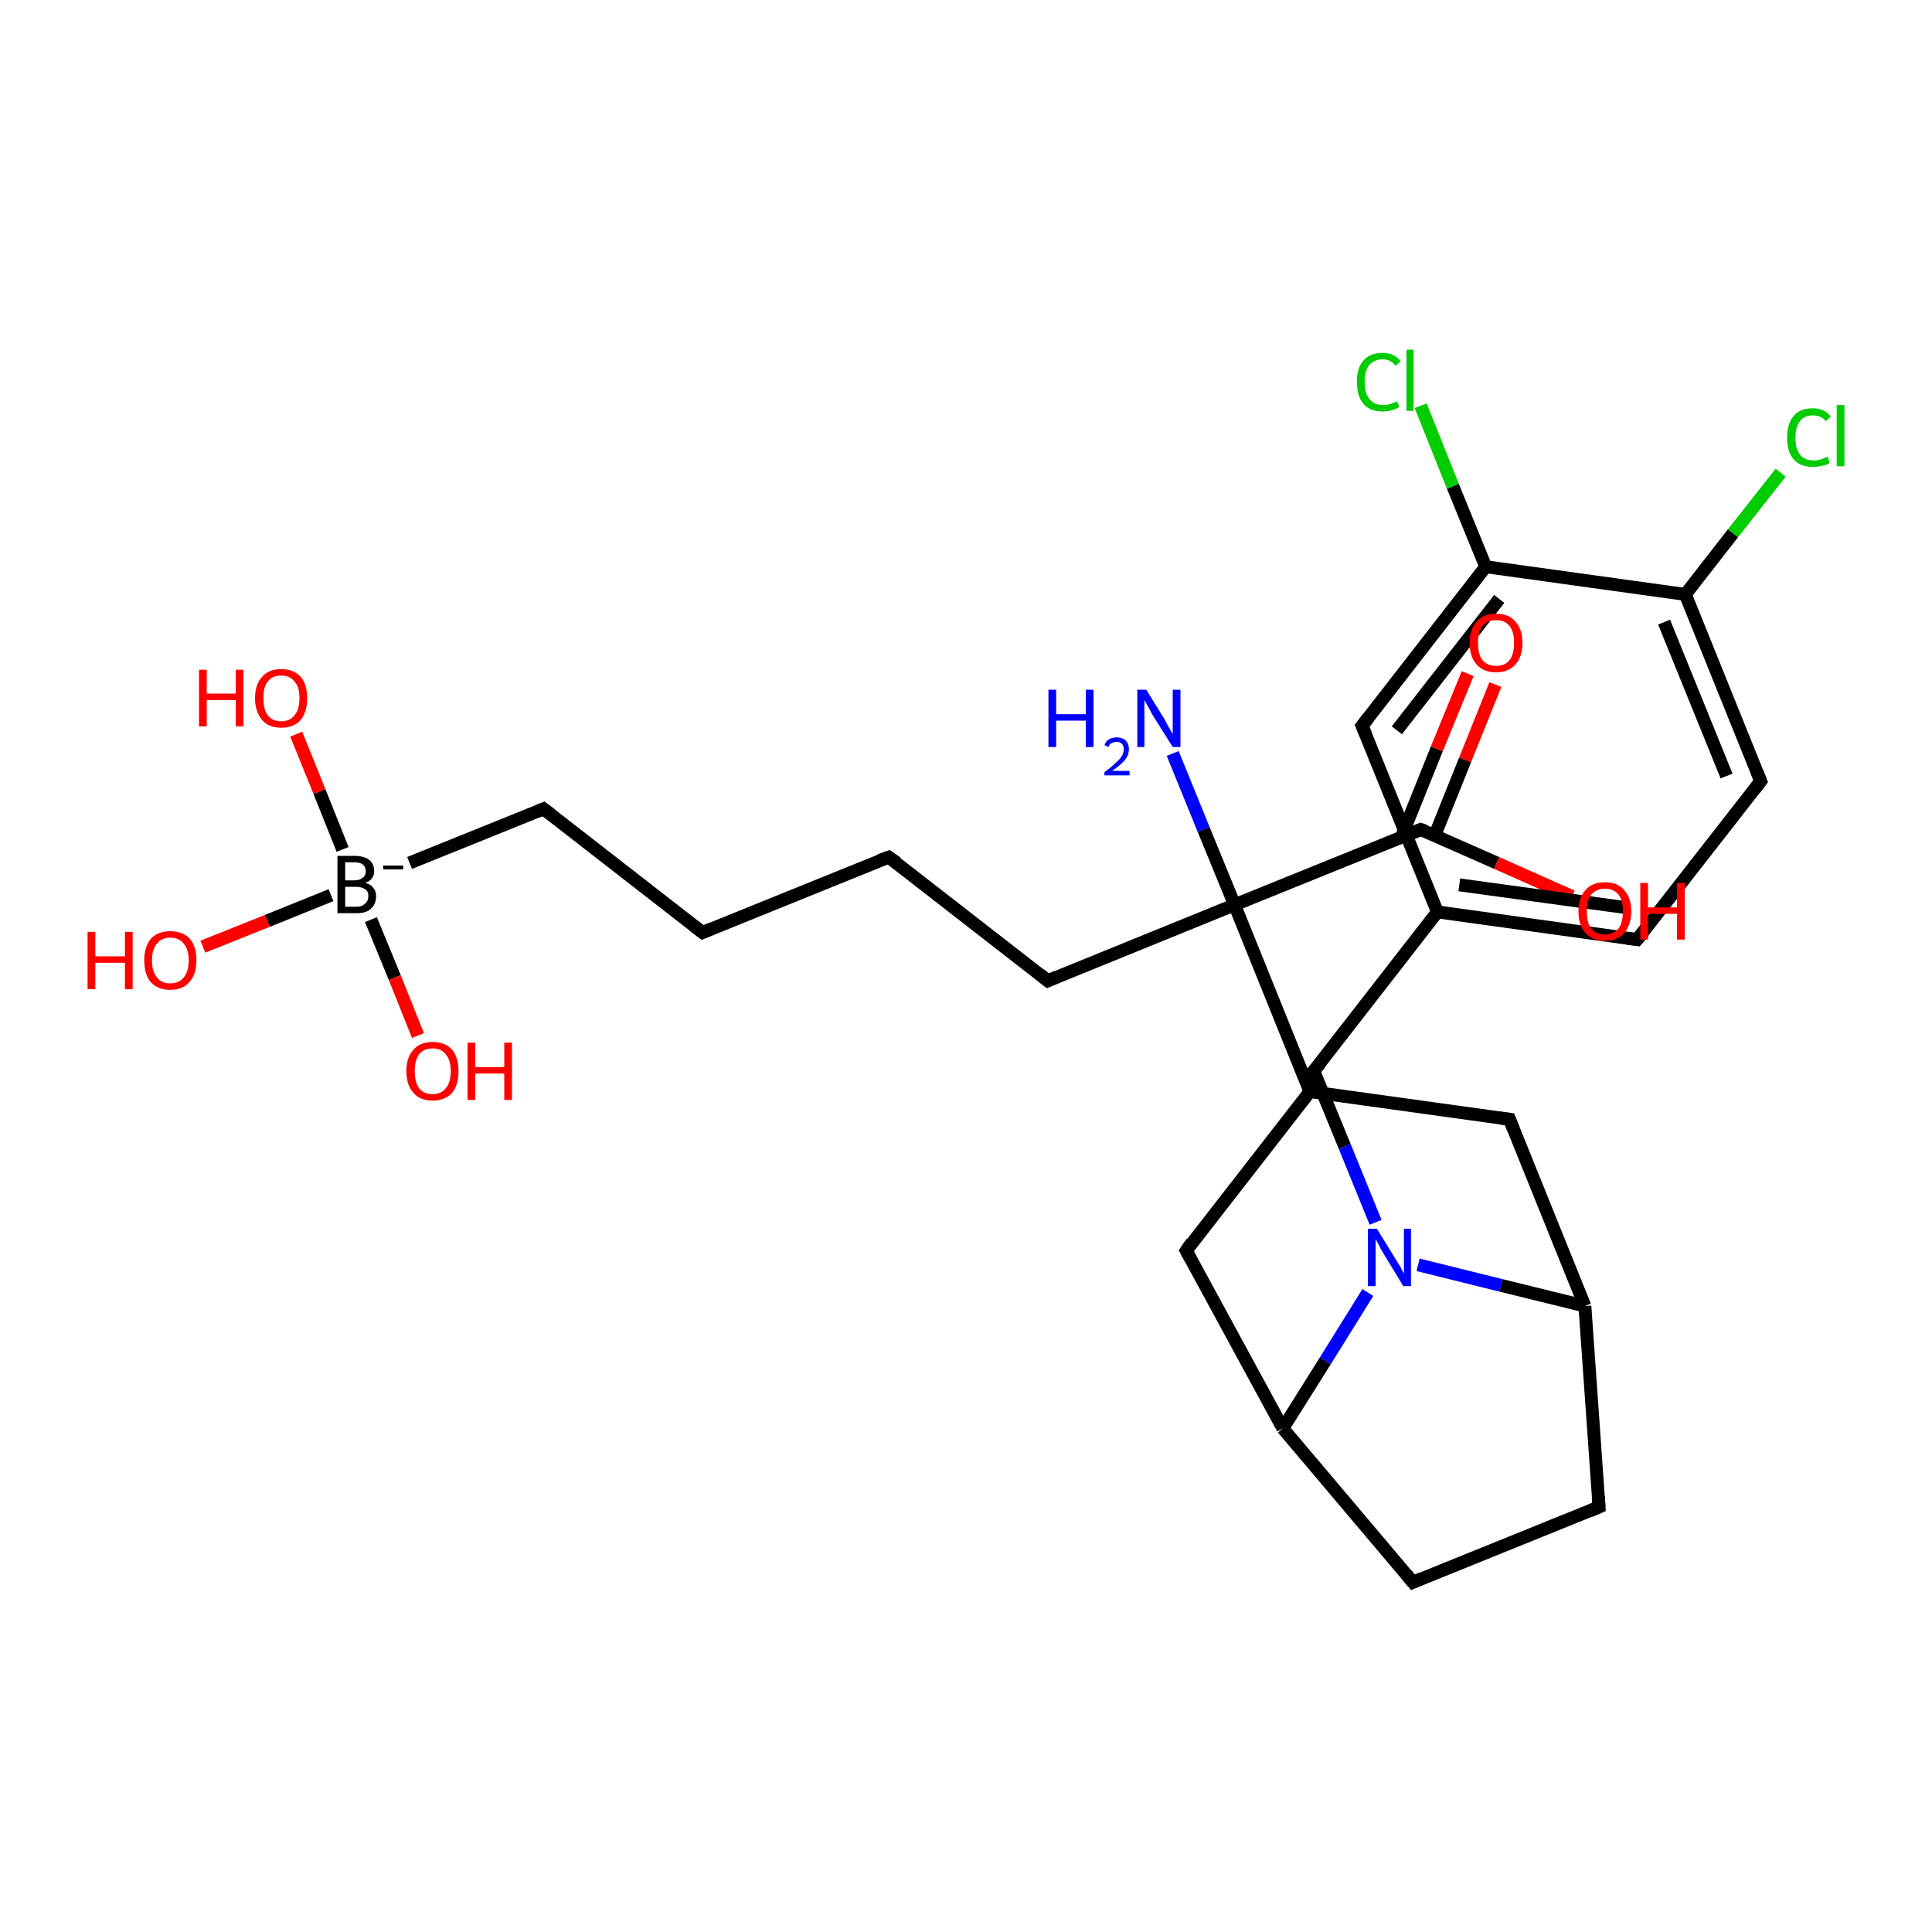 <?xml version='1.0' encoding='iso-8859-1'?>
<svg version='1.1' baseProfile='full'
              xmlns='http://www.w3.org/2000/svg'
                      xmlns:rdkit='http://www.rdkit.org/xml'
                      xmlns:xlink='http://www.w3.org/1999/xlink'
                  xml:space='preserve'
width='300px' height='300px' viewBox='0 0 300 300'>
<!-- END OF HEADER -->
<rect style='opacity:1.0;fill:#FFFFFF;stroke:none' width='300.0' height='300.0' x='0.0' y='0.0'> </rect>
<path class='bond-0 atom-0 atom-1' d='M 232.2,106.3 L 227.5,118.0' style='fill:none;fill-rule:evenodd;stroke:#FF0000;stroke-width:2.0px;stroke-linecap:butt;stroke-linejoin:miter;stroke-opacity:1' />
<path class='bond-0 atom-0 atom-1' d='M 227.5,118.0 L 222.8,129.7' style='fill:none;fill-rule:evenodd;stroke:#000000;stroke-width:2.0px;stroke-linecap:butt;stroke-linejoin:miter;stroke-opacity:1' />
<path class='bond-0 atom-0 atom-1' d='M 227.9,104.6 L 223.1,116.3' style='fill:none;fill-rule:evenodd;stroke:#FF0000;stroke-width:2.0px;stroke-linecap:butt;stroke-linejoin:miter;stroke-opacity:1' />
<path class='bond-0 atom-0 atom-1' d='M 223.1,116.3 L 217.6,130.0' style='fill:none;fill-rule:evenodd;stroke:#000000;stroke-width:2.0px;stroke-linecap:butt;stroke-linejoin:miter;stroke-opacity:1' />
<path class='bond-1 atom-1 atom-2' d='M 220.6,128.8 L 232.4,134.0' style='fill:none;fill-rule:evenodd;stroke:#000000;stroke-width:2.0px;stroke-linecap:butt;stroke-linejoin:miter;stroke-opacity:1' />
<path class='bond-1 atom-1 atom-2' d='M 232.4,134.0 L 244.1,139.2' style='fill:none;fill-rule:evenodd;stroke:#FF0000;stroke-width:2.0px;stroke-linecap:butt;stroke-linejoin:miter;stroke-opacity:1' />
<path class='bond-2 atom-1 atom-3' d='M 220.6,128.8 L 191.7,140.5' style='fill:none;fill-rule:evenodd;stroke:#000000;stroke-width:2.0px;stroke-linecap:butt;stroke-linejoin:miter;stroke-opacity:1' />
<path class='bond-3 atom-3 atom-4' d='M 191.7,140.5 L 186.9,128.8' style='fill:none;fill-rule:evenodd;stroke:#000000;stroke-width:2.0px;stroke-linecap:butt;stroke-linejoin:miter;stroke-opacity:1' />
<path class='bond-3 atom-3 atom-4' d='M 186.9,128.8 L 182.1,117.0' style='fill:none;fill-rule:evenodd;stroke:#0000FF;stroke-width:2.0px;stroke-linecap:butt;stroke-linejoin:miter;stroke-opacity:1' />
<path class='bond-4 atom-3 atom-5' d='M 191.7,140.5 L 203.4,169.5' style='fill:none;fill-rule:evenodd;stroke:#000000;stroke-width:2.0px;stroke-linecap:butt;stroke-linejoin:miter;stroke-opacity:1' />
<path class='bond-5 atom-5 atom-6' d='M 203.4,169.5 L 184.2,194.2' style='fill:none;fill-rule:evenodd;stroke:#000000;stroke-width:2.0px;stroke-linecap:butt;stroke-linejoin:miter;stroke-opacity:1' />
<path class='bond-6 atom-6 atom-7' d='M 184.2,194.2 L 199.2,221.8' style='fill:none;fill-rule:evenodd;stroke:#000000;stroke-width:2.0px;stroke-linecap:butt;stroke-linejoin:miter;stroke-opacity:1' />
<path class='bond-7 atom-7 atom-8' d='M 199.2,221.8 L 205.8,211.3' style='fill:none;fill-rule:evenodd;stroke:#000000;stroke-width:2.0px;stroke-linecap:butt;stroke-linejoin:miter;stroke-opacity:1' />
<path class='bond-7 atom-7 atom-8' d='M 205.8,211.3 L 212.4,200.7' style='fill:none;fill-rule:evenodd;stroke:#0000FF;stroke-width:2.0px;stroke-linecap:butt;stroke-linejoin:miter;stroke-opacity:1' />
<path class='bond-8 atom-8 atom-9' d='M 213.6,189.8 L 208.8,178.0' style='fill:none;fill-rule:evenodd;stroke:#0000FF;stroke-width:2.0px;stroke-linecap:butt;stroke-linejoin:miter;stroke-opacity:1' />
<path class='bond-8 atom-8 atom-9' d='M 208.8,178.0 L 204.0,166.3' style='fill:none;fill-rule:evenodd;stroke:#000000;stroke-width:2.0px;stroke-linecap:butt;stroke-linejoin:miter;stroke-opacity:1' />
<path class='bond-9 atom-9 atom-10' d='M 204.0,166.3 L 223.2,141.6' style='fill:none;fill-rule:evenodd;stroke:#000000;stroke-width:2.0px;stroke-linecap:butt;stroke-linejoin:miter;stroke-opacity:1' />
<path class='bond-10 atom-10 atom-11' d='M 223.2,141.6 L 254.2,145.9' style='fill:none;fill-rule:evenodd;stroke:#000000;stroke-width:2.0px;stroke-linecap:butt;stroke-linejoin:miter;stroke-opacity:1' />
<path class='bond-10 atom-10 atom-11' d='M 226.6,137.4 L 252.2,140.9' style='fill:none;fill-rule:evenodd;stroke:#000000;stroke-width:2.0px;stroke-linecap:butt;stroke-linejoin:miter;stroke-opacity:1' />
<path class='bond-11 atom-11 atom-12' d='M 254.2,145.9 L 273.4,121.3' style='fill:none;fill-rule:evenodd;stroke:#000000;stroke-width:2.0px;stroke-linecap:butt;stroke-linejoin:miter;stroke-opacity:1' />
<path class='bond-12 atom-12 atom-13' d='M 273.4,121.3 L 261.7,92.3' style='fill:none;fill-rule:evenodd;stroke:#000000;stroke-width:2.0px;stroke-linecap:butt;stroke-linejoin:miter;stroke-opacity:1' />
<path class='bond-12 atom-12 atom-13' d='M 268.1,120.5 L 258.4,96.6' style='fill:none;fill-rule:evenodd;stroke:#000000;stroke-width:2.0px;stroke-linecap:butt;stroke-linejoin:miter;stroke-opacity:1' />
<path class='bond-13 atom-13 atom-14' d='M 261.7,92.3 L 269.1,82.8' style='fill:none;fill-rule:evenodd;stroke:#000000;stroke-width:2.0px;stroke-linecap:butt;stroke-linejoin:miter;stroke-opacity:1' />
<path class='bond-13 atom-13 atom-14' d='M 269.1,82.8 L 276.5,73.4' style='fill:none;fill-rule:evenodd;stroke:#00CC00;stroke-width:2.0px;stroke-linecap:butt;stroke-linejoin:miter;stroke-opacity:1' />
<path class='bond-14 atom-13 atom-15' d='M 261.7,92.3 L 230.7,88.0' style='fill:none;fill-rule:evenodd;stroke:#000000;stroke-width:2.0px;stroke-linecap:butt;stroke-linejoin:miter;stroke-opacity:1' />
<path class='bond-15 atom-15 atom-16' d='M 230.7,88.0 L 225.6,75.5' style='fill:none;fill-rule:evenodd;stroke:#000000;stroke-width:2.0px;stroke-linecap:butt;stroke-linejoin:miter;stroke-opacity:1' />
<path class='bond-15 atom-15 atom-16' d='M 225.6,75.5 L 220.6,63.0' style='fill:none;fill-rule:evenodd;stroke:#00CC00;stroke-width:2.0px;stroke-linecap:butt;stroke-linejoin:miter;stroke-opacity:1' />
<path class='bond-16 atom-15 atom-17' d='M 230.7,88.0 L 211.5,112.7' style='fill:none;fill-rule:evenodd;stroke:#000000;stroke-width:2.0px;stroke-linecap:butt;stroke-linejoin:miter;stroke-opacity:1' />
<path class='bond-16 atom-15 atom-17' d='M 232.8,93.0 L 216.9,113.4' style='fill:none;fill-rule:evenodd;stroke:#000000;stroke-width:2.0px;stroke-linecap:butt;stroke-linejoin:miter;stroke-opacity:1' />
<path class='bond-17 atom-8 atom-18' d='M 220.2,196.4 L 233.1,199.6' style='fill:none;fill-rule:evenodd;stroke:#0000FF;stroke-width:2.0px;stroke-linecap:butt;stroke-linejoin:miter;stroke-opacity:1' />
<path class='bond-17 atom-8 atom-18' d='M 233.1,199.6 L 246.1,202.8' style='fill:none;fill-rule:evenodd;stroke:#000000;stroke-width:2.0px;stroke-linecap:butt;stroke-linejoin:miter;stroke-opacity:1' />
<path class='bond-18 atom-18 atom-19' d='M 246.1,202.8 L 234.4,173.8' style='fill:none;fill-rule:evenodd;stroke:#000000;stroke-width:2.0px;stroke-linecap:butt;stroke-linejoin:miter;stroke-opacity:1' />
<path class='bond-19 atom-18 atom-20' d='M 246.1,202.8 L 248.3,234.0' style='fill:none;fill-rule:evenodd;stroke:#000000;stroke-width:2.0px;stroke-linecap:butt;stroke-linejoin:miter;stroke-opacity:1' />
<path class='bond-20 atom-20 atom-21' d='M 248.3,234.0 L 219.4,245.7' style='fill:none;fill-rule:evenodd;stroke:#000000;stroke-width:2.0px;stroke-linecap:butt;stroke-linejoin:miter;stroke-opacity:1' />
<path class='bond-21 atom-3 atom-22' d='M 191.7,140.5 L 162.7,152.3' style='fill:none;fill-rule:evenodd;stroke:#000000;stroke-width:2.0px;stroke-linecap:butt;stroke-linejoin:miter;stroke-opacity:1' />
<path class='bond-22 atom-22 atom-23' d='M 162.7,152.3 L 138.0,133.1' style='fill:none;fill-rule:evenodd;stroke:#000000;stroke-width:2.0px;stroke-linecap:butt;stroke-linejoin:miter;stroke-opacity:1' />
<path class='bond-23 atom-23 atom-24' d='M 138.0,133.1 L 109.1,144.8' style='fill:none;fill-rule:evenodd;stroke:#000000;stroke-width:2.0px;stroke-linecap:butt;stroke-linejoin:miter;stroke-opacity:1' />
<path class='bond-24 atom-24 atom-25' d='M 109.1,144.8 L 84.4,125.6' style='fill:none;fill-rule:evenodd;stroke:#000000;stroke-width:2.0px;stroke-linecap:butt;stroke-linejoin:miter;stroke-opacity:1' />
<path class='bond-25 atom-25 atom-26' d='M 84.4,125.6 L 63.6,134.0' style='fill:none;fill-rule:evenodd;stroke:#000000;stroke-width:2.0px;stroke-linecap:butt;stroke-linejoin:miter;stroke-opacity:1' />
<path class='bond-26 atom-26 atom-27' d='M 51.4,139.0 L 41.5,143.0' style='fill:none;fill-rule:evenodd;stroke:#000000;stroke-width:2.0px;stroke-linecap:butt;stroke-linejoin:miter;stroke-opacity:1' />
<path class='bond-26 atom-26 atom-27' d='M 41.5,143.0 L 31.5,147.0' style='fill:none;fill-rule:evenodd;stroke:#FF0000;stroke-width:2.0px;stroke-linecap:butt;stroke-linejoin:miter;stroke-opacity:1' />
<path class='bond-27 atom-26 atom-28' d='M 53.2,131.9 L 49.6,122.9' style='fill:none;fill-rule:evenodd;stroke:#000000;stroke-width:2.0px;stroke-linecap:butt;stroke-linejoin:miter;stroke-opacity:1' />
<path class='bond-27 atom-26 atom-28' d='M 49.6,122.9 L 46.0,114.0' style='fill:none;fill-rule:evenodd;stroke:#FF0000;stroke-width:2.0px;stroke-linecap:butt;stroke-linejoin:miter;stroke-opacity:1' />
<path class='bond-28 atom-26 atom-29' d='M 57.6,142.8 L 61.3,151.8' style='fill:none;fill-rule:evenodd;stroke:#000000;stroke-width:2.0px;stroke-linecap:butt;stroke-linejoin:miter;stroke-opacity:1' />
<path class='bond-28 atom-26 atom-29' d='M 61.3,151.8 L 64.9,160.8' style='fill:none;fill-rule:evenodd;stroke:#FF0000;stroke-width:2.0px;stroke-linecap:butt;stroke-linejoin:miter;stroke-opacity:1' />
<path class='bond-29 atom-17 atom-10' d='M 211.5,112.7 L 223.2,141.6' style='fill:none;fill-rule:evenodd;stroke:#000000;stroke-width:2.0px;stroke-linecap:butt;stroke-linejoin:miter;stroke-opacity:1' />
<path class='bond-30 atom-19 atom-5' d='M 234.4,173.8 L 203.4,169.5' style='fill:none;fill-rule:evenodd;stroke:#000000;stroke-width:2.0px;stroke-linecap:butt;stroke-linejoin:miter;stroke-opacity:1' />
<path class='bond-31 atom-21 atom-7' d='M 219.4,245.7 L 199.2,221.8' style='fill:none;fill-rule:evenodd;stroke:#000000;stroke-width:2.0px;stroke-linecap:butt;stroke-linejoin:miter;stroke-opacity:1' />
<path d='M 221.2,129.0 L 220.6,128.8 L 219.2,129.4' style='fill:none;stroke:#000000;stroke-width:2.0px;stroke-linecap:butt;stroke-linejoin:miter;stroke-opacity:1;' />
<path d='M 185.1,192.9 L 184.2,194.2 L 184.9,195.5' style='fill:none;stroke:#000000;stroke-width:2.0px;stroke-linecap:butt;stroke-linejoin:miter;stroke-opacity:1;' />
<path d='M 204.3,166.9 L 204.0,166.3 L 205.0,165.1' style='fill:none;stroke:#000000;stroke-width:2.0px;stroke-linecap:butt;stroke-linejoin:miter;stroke-opacity:1;' />
<path d='M 252.7,145.7 L 254.2,145.9 L 255.2,144.7' style='fill:none;stroke:#000000;stroke-width:2.0px;stroke-linecap:butt;stroke-linejoin:miter;stroke-opacity:1;' />
<path d='M 272.5,122.5 L 273.4,121.3 L 272.8,119.8' style='fill:none;stroke:#000000;stroke-width:2.0px;stroke-linecap:butt;stroke-linejoin:miter;stroke-opacity:1;' />
<path d='M 212.5,111.4 L 211.5,112.7 L 212.1,114.1' style='fill:none;stroke:#000000;stroke-width:2.0px;stroke-linecap:butt;stroke-linejoin:miter;stroke-opacity:1;' />
<path d='M 235.0,175.3 L 234.4,173.8 L 232.8,173.6' style='fill:none;stroke:#000000;stroke-width:2.0px;stroke-linecap:butt;stroke-linejoin:miter;stroke-opacity:1;' />
<path d='M 248.2,232.4 L 248.3,234.0 L 246.9,234.6' style='fill:none;stroke:#000000;stroke-width:2.0px;stroke-linecap:butt;stroke-linejoin:miter;stroke-opacity:1;' />
<path d='M 220.8,245.1 L 219.4,245.7 L 218.4,244.5' style='fill:none;stroke:#000000;stroke-width:2.0px;stroke-linecap:butt;stroke-linejoin:miter;stroke-opacity:1;' />
<path d='M 164.1,151.7 L 162.7,152.3 L 161.5,151.3' style='fill:none;stroke:#000000;stroke-width:2.0px;stroke-linecap:butt;stroke-linejoin:miter;stroke-opacity:1;' />
<path d='M 139.3,134.0 L 138.0,133.1 L 136.6,133.6' style='fill:none;stroke:#000000;stroke-width:2.0px;stroke-linecap:butt;stroke-linejoin:miter;stroke-opacity:1;' />
<path d='M 110.5,144.2 L 109.1,144.8 L 107.8,143.8' style='fill:none;stroke:#000000;stroke-width:2.0px;stroke-linecap:butt;stroke-linejoin:miter;stroke-opacity:1;' />
<path d='M 85.6,126.5 L 84.4,125.6 L 83.4,126.0' style='fill:none;stroke:#000000;stroke-width:2.0px;stroke-linecap:butt;stroke-linejoin:miter;stroke-opacity:1;' />
<path class='atom-0' d='M 228.2 99.8
Q 228.2 97.7, 229.3 96.5
Q 230.3 95.3, 232.3 95.3
Q 234.3 95.3, 235.3 96.5
Q 236.4 97.7, 236.4 99.8
Q 236.4 102.0, 235.3 103.2
Q 234.2 104.4, 232.3 104.4
Q 230.4 104.4, 229.3 103.2
Q 228.2 102.0, 228.2 99.8
M 232.3 103.4
Q 233.7 103.4, 234.4 102.5
Q 235.1 101.6, 235.1 99.8
Q 235.1 98.1, 234.4 97.2
Q 233.7 96.3, 232.3 96.3
Q 231.0 96.3, 230.2 97.2
Q 229.5 98.1, 229.5 99.8
Q 229.5 101.6, 230.2 102.5
Q 231.0 103.4, 232.3 103.4
' fill='#FF0000'/>
<path class='atom-2' d='M 245.1 141.5
Q 245.1 139.4, 246.2 138.2
Q 247.2 137.0, 249.2 137.0
Q 251.2 137.0, 252.2 138.2
Q 253.3 139.4, 253.3 141.5
Q 253.3 143.6, 252.2 144.9
Q 251.1 146.1, 249.2 146.1
Q 247.3 146.1, 246.2 144.9
Q 245.1 143.7, 245.1 141.5
M 249.2 145.1
Q 250.6 145.1, 251.3 144.2
Q 252.0 143.3, 252.0 141.5
Q 252.0 139.8, 251.3 138.9
Q 250.6 138.0, 249.2 138.0
Q 247.9 138.0, 247.1 138.9
Q 246.4 139.7, 246.4 141.5
Q 246.4 143.3, 247.1 144.2
Q 247.9 145.1, 249.2 145.1
' fill='#FF0000'/>
<path class='atom-2' d='M 254.7 137.1
L 255.9 137.1
L 255.9 140.9
L 260.4 140.9
L 260.4 137.1
L 261.6 137.1
L 261.6 145.9
L 260.4 145.9
L 260.4 141.9
L 255.9 141.9
L 255.9 145.9
L 254.7 145.9
L 254.7 137.1
' fill='#FF0000'/>
<path class='atom-4' d='M 162.8 107.1
L 164.0 107.1
L 164.0 110.9
L 168.6 110.9
L 168.6 107.1
L 169.8 107.1
L 169.8 116.0
L 168.6 116.0
L 168.6 111.9
L 164.0 111.9
L 164.0 116.0
L 162.8 116.0
L 162.8 107.1
' fill='#0000FF'/>
<path class='atom-4' d='M 171.5 115.7
Q 171.7 115.1, 172.2 114.8
Q 172.7 114.5, 173.4 114.5
Q 174.3 114.5, 174.8 115.0
Q 175.3 115.5, 175.3 116.3
Q 175.3 117.2, 174.7 118.0
Q 174.0 118.8, 172.7 119.7
L 175.4 119.7
L 175.4 120.4
L 171.5 120.4
L 171.5 119.9
Q 172.6 119.1, 173.2 118.5
Q 173.9 117.9, 174.2 117.4
Q 174.5 116.9, 174.5 116.3
Q 174.5 115.8, 174.2 115.5
Q 173.9 115.2, 173.4 115.2
Q 173.0 115.2, 172.6 115.4
Q 172.3 115.5, 172.1 116.0
L 171.5 115.7
' fill='#0000FF'/>
<path class='atom-4' d='M 178.0 107.1
L 180.9 111.8
Q 181.1 112.3, 181.6 113.1
Q 182.1 114.0, 182.1 114.0
L 182.1 107.1
L 183.3 107.1
L 183.3 116.0
L 182.1 116.0
L 178.9 110.9
Q 178.6 110.3, 178.2 109.6
Q 177.8 108.9, 177.7 108.7
L 177.7 116.0
L 176.6 116.0
L 176.6 107.1
L 178.0 107.1
' fill='#0000FF'/>
<path class='atom-8' d='M 213.8 190.8
L 216.7 195.5
Q 217.0 196.0, 217.5 196.8
Q 217.9 197.7, 218.0 197.7
L 218.0 190.8
L 219.1 190.8
L 219.1 199.7
L 217.9 199.7
L 214.8 194.6
Q 214.4 194.0, 214.1 193.3
Q 213.7 192.6, 213.6 192.4
L 213.6 199.7
L 212.4 199.7
L 212.4 190.8
L 213.8 190.8
' fill='#0000FF'/>
<path class='atom-14' d='M 277.5 68.0
Q 277.5 65.8, 278.5 64.6
Q 279.5 63.4, 281.5 63.4
Q 283.3 63.4, 284.3 64.7
L 283.5 65.4
Q 282.8 64.5, 281.5 64.5
Q 280.2 64.5, 279.5 65.4
Q 278.8 66.3, 278.8 68.0
Q 278.8 69.7, 279.5 70.6
Q 280.2 71.5, 281.7 71.5
Q 282.6 71.5, 283.8 70.9
L 284.1 71.9
Q 283.7 72.2, 283.0 72.3
Q 282.3 72.5, 281.5 72.5
Q 279.5 72.5, 278.5 71.3
Q 277.5 70.2, 277.5 68.0
' fill='#00CC00'/>
<path class='atom-14' d='M 285.2 62.9
L 286.4 62.9
L 286.4 72.4
L 285.2 72.4
L 285.2 62.9
' fill='#00CC00'/>
<path class='atom-16' d='M 210.7 59.3
Q 210.7 57.1, 211.7 56.0
Q 212.7 54.8, 214.7 54.8
Q 216.5 54.8, 217.5 56.1
L 216.7 56.8
Q 216.0 55.8, 214.7 55.8
Q 213.4 55.8, 212.6 56.7
Q 211.9 57.6, 211.9 59.3
Q 211.9 61.1, 212.7 62.0
Q 213.4 62.9, 214.8 62.9
Q 215.8 62.9, 216.9 62.3
L 217.3 63.2
Q 216.8 63.5, 216.1 63.7
Q 215.4 63.9, 214.7 63.9
Q 212.7 63.9, 211.7 62.7
Q 210.7 61.5, 210.7 59.3
' fill='#00CC00'/>
<path class='atom-16' d='M 218.4 54.3
L 219.5 54.3
L 219.5 63.8
L 218.4 63.8
L 218.4 54.3
' fill='#00CC00'/>
<path class='atom-26' d='M 56.7 137.1
Q 57.6 137.3, 58.0 137.9
Q 58.4 138.4, 58.4 139.1
Q 58.4 140.4, 57.6 141.1
Q 56.9 141.8, 55.4 141.8
L 52.4 141.8
L 52.4 132.9
L 55.0 132.9
Q 56.5 132.9, 57.3 133.5
Q 58.1 134.1, 58.1 135.3
Q 58.1 136.6, 56.7 137.1
M 53.6 133.9
L 53.6 136.7
L 55.0 136.7
Q 55.9 136.7, 56.3 136.3
Q 56.8 136.0, 56.8 135.3
Q 56.8 133.9, 55.0 133.9
L 53.6 133.9
M 55.4 140.8
Q 56.2 140.8, 56.7 140.3
Q 57.2 139.9, 57.2 139.1
Q 57.2 138.4, 56.7 138.1
Q 56.2 137.7, 55.2 137.7
L 53.6 137.7
L 53.6 140.8
L 55.4 140.8
' fill='#000000'/>
<path class='atom-26' d='M 59.5 134.4
L 62.6 134.4
L 62.6 135.0
L 59.5 135.0
L 59.5 134.4
' fill='#000000'/>
<path class='atom-27' d='M 13.6 144.7
L 14.8 144.7
L 14.8 148.5
L 19.4 148.5
L 19.4 144.7
L 20.6 144.7
L 20.6 153.6
L 19.4 153.6
L 19.4 149.5
L 14.8 149.5
L 14.8 153.6
L 13.6 153.6
L 13.6 144.7
' fill='#FF0000'/>
<path class='atom-27' d='M 22.4 149.1
Q 22.4 147.0, 23.4 145.8
Q 24.5 144.6, 26.4 144.6
Q 28.4 144.6, 29.5 145.8
Q 30.5 147.0, 30.5 149.1
Q 30.5 151.3, 29.4 152.5
Q 28.4 153.7, 26.4 153.7
Q 24.5 153.7, 23.4 152.5
Q 22.4 151.3, 22.4 149.1
M 26.4 152.7
Q 27.8 152.7, 28.5 151.8
Q 29.3 150.9, 29.3 149.1
Q 29.3 147.4, 28.5 146.5
Q 27.8 145.6, 26.4 145.6
Q 25.1 145.6, 24.4 146.5
Q 23.6 147.4, 23.6 149.1
Q 23.6 150.9, 24.4 151.8
Q 25.1 152.7, 26.4 152.7
' fill='#FF0000'/>
<path class='atom-28' d='M 30.9 104.0
L 32.1 104.0
L 32.1 107.7
L 36.6 107.7
L 36.6 104.0
L 37.8 104.0
L 37.8 112.8
L 36.6 112.8
L 36.6 108.7
L 32.1 108.7
L 32.1 112.8
L 30.9 112.8
L 30.9 104.0
' fill='#FF0000'/>
<path class='atom-28' d='M 39.6 108.4
Q 39.6 106.3, 40.7 105.1
Q 41.7 103.9, 43.7 103.9
Q 45.6 103.9, 46.7 105.1
Q 47.7 106.3, 47.7 108.4
Q 47.7 110.5, 46.7 111.8
Q 45.6 113.0, 43.7 113.0
Q 41.7 113.0, 40.7 111.8
Q 39.6 110.5, 39.6 108.4
M 43.7 112.0
Q 45.0 112.0, 45.7 111.1
Q 46.5 110.2, 46.5 108.4
Q 46.5 106.6, 45.7 105.8
Q 45.0 104.9, 43.7 104.9
Q 42.3 104.9, 41.6 105.8
Q 40.9 106.6, 40.9 108.4
Q 40.9 110.2, 41.6 111.1
Q 42.3 112.0, 43.7 112.0
' fill='#FF0000'/>
<path class='atom-29' d='M 63.1 166.3
Q 63.1 164.2, 64.2 163.0
Q 65.2 161.8, 67.2 161.8
Q 69.1 161.8, 70.2 163.0
Q 71.2 164.2, 71.2 166.3
Q 71.2 168.5, 70.2 169.7
Q 69.1 170.9, 67.2 170.9
Q 65.2 170.9, 64.2 169.7
Q 63.1 168.5, 63.1 166.3
M 67.2 169.9
Q 68.5 169.9, 69.2 169.0
Q 70.0 168.1, 70.0 166.3
Q 70.0 164.6, 69.2 163.7
Q 68.5 162.8, 67.2 162.8
Q 65.8 162.8, 65.1 163.7
Q 64.4 164.6, 64.4 166.3
Q 64.4 168.1, 65.1 169.0
Q 65.8 169.9, 67.2 169.9
' fill='#FF0000'/>
<path class='atom-29' d='M 72.6 161.9
L 73.8 161.9
L 73.8 165.7
L 78.3 165.7
L 78.3 161.9
L 79.5 161.9
L 79.5 170.8
L 78.3 170.8
L 78.3 166.7
L 73.8 166.7
L 73.8 170.8
L 72.6 170.8
L 72.6 161.9
' fill='#FF0000'/>
</svg>
